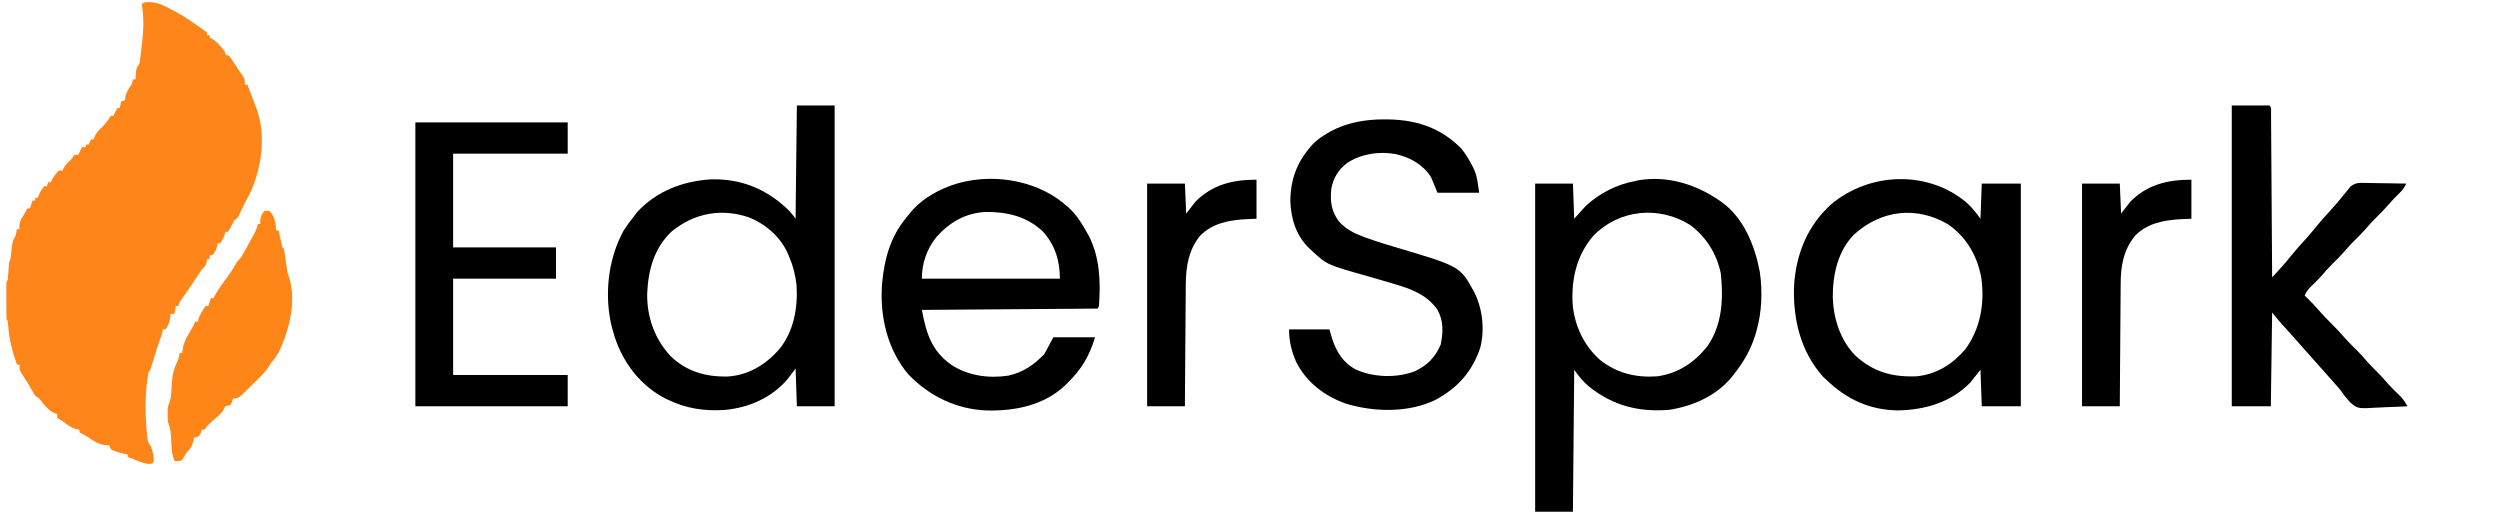 <?xml version="1.0" encoding="UTF-8"?>
<svg version="1.1" xmlns="http://www.w3.org/2000/svg" width="1920" height="397">
<path d="M0 0 C6.381 0.073 11.076 2.422 16.625 5.375 C17.545 5.844 18.466 6.313 19.414 6.797 C25.86 10.174 31.741 14.107 37.625 18.375 C38.344 18.865 39.064 19.355 39.805 19.859 C41.447 20.981 43.042 22.171 44.625 23.375 C44.625 24.035 44.625 24.695 44.625 25.375 C45.285 25.375 45.945 25.375 46.625 25.375 C46.625 26.035 46.625 26.695 46.625 27.375 C47.197 27.612 47.77 27.849 48.359 28.094 C51.113 29.651 52.793 31.5 54.875 33.875 C55.581 34.669 56.288 35.463 57.016 36.281 C58.625 38.375 58.625 38.375 58.625 40.375 C59.615 40.705 60.605 41.035 61.625 41.375 C63.02 43.125 63.02 43.125 64.438 45.375 C67.027 49.443 69.731 53.401 72.523 57.332 C73.625 59.375 73.625 59.375 73.625 63.375 C74.285 63.375 74.945 63.375 75.625 63.375 C76.343 65.289 77.06 67.202 77.773 69.117 C78.516 71.086 79.287 73.044 80.062 75 C80.305 75.679 80.547 76.359 80.797 77.059 C81.388 78.713 82.03 80.35 82.703 81.973 C90.04 102.406 86.732 125.813 78.359 145.324 C77.197 147.73 75.921 150.039 74.625 152.375 C74.02 153.595 73.421 154.818 72.828 156.043 C72.515 156.686 72.203 157.33 71.881 157.993 C71.263 159.267 70.647 160.543 70.035 161.82 C67.848 166.263 67.848 166.263 65.625 167.375 C64.591 169.357 63.593 171.359 62.625 173.375 C61.965 174.365 61.305 175.355 60.625 176.375 C59.965 176.375 59.305 176.375 58.625 176.375 C58.522 176.932 58.419 177.489 58.312 178.062 C57.483 180.852 56.282 182.989 54.625 185.375 C53.965 185.375 53.305 185.375 52.625 185.375 C52.47 186.489 52.47 186.489 52.312 187.625 C51.576 190.572 50.677 192.159 48.625 194.375 C47.965 194.375 47.305 194.375 46.625 194.375 C46.625 195.365 46.625 196.355 46.625 197.375 C45.965 197.375 45.305 197.375 44.625 197.375 C44.47 198.52 44.47 198.52 44.312 199.688 C43.547 202.681 42.786 203.299 40.625 205.375 C39.005 207.712 37.427 210.056 35.875 212.438 C32.32 217.844 28.694 223.177 24.902 228.422 C23.46 230.447 23.46 230.447 22.625 233.375 C21.965 233.375 21.305 233.375 20.625 233.375 C20.295 235.355 19.965 237.335 19.625 239.375 C18.635 239.375 17.645 239.375 16.625 239.375 C16.522 240.427 16.419 241.479 16.312 242.562 C15.646 246.261 14.875 248.405 12.625 251.375 C11.965 251.375 11.305 251.375 10.625 251.375 C10.522 252.035 10.419 252.695 10.312 253.375 C9.614 256.423 8.573 259.229 7.445 262.141 C6.275 265.33 5.341 268.578 4.383 271.836 C3.623 274.382 2.826 276.912 2 279.438 C1.76 280.171 1.52 280.904 1.273 281.66 C0.625 283.375 0.625 283.375 -0.375 284.375 C-3.057 299.979 -3.146 315.78 -1.5 331.5 C-1.422 332.264 -1.343 333.029 -1.263 333.816 C-0.838 338.044 -0.838 338.044 1.625 341.375 C3.007 345.444 4.005 349.064 3.625 353.375 C2.625 354.375 2.625 354.375 0.188 354.688 C-4.777 354.252 -8.832 352.322 -13.375 350.375 C-14.365 350.045 -15.355 349.715 -16.375 349.375 C-16.375 348.715 -16.375 348.055 -16.375 347.375 C-17.035 347.272 -17.695 347.169 -18.375 347.062 C-20.872 346.49 -23.207 345.831 -25.625 345 C-26.311 344.765 -26.997 344.531 -27.703 344.289 C-29.375 343.375 -29.375 343.375 -30.375 340.375 C-31.53 340.313 -32.685 340.251 -33.875 340.188 C-38.938 339.562 -42.245 337.2 -46.375 334.375 C-48.689 333.005 -51.031 331.694 -53.375 330.375 C-53.375 329.715 -53.375 329.055 -53.375 328.375 C-54.093 328.282 -54.811 328.189 -55.551 328.094 C-58.85 327.254 -60.833 325.89 -63.562 323.875 C-66.848 321.425 -66.848 321.425 -70.375 319.375 C-70.375 318.385 -70.375 317.395 -70.375 316.375 C-71.097 316.148 -71.819 315.921 -72.562 315.688 C-76.925 313.651 -79.549 310.42 -82.5 306.688 C-84.341 304.183 -84.341 304.183 -87.375 302.375 C-88.366 300.724 -89.35 299.067 -90.27 297.375 C-91.425 295.285 -92.664 293.27 -93.938 291.25 C-94.564 290.248 -94.564 290.248 -95.203 289.227 C-96.181 287.682 -97.181 286.151 -98.188 284.625 C-99.375 282.375 -99.375 282.375 -99.375 278.375 C-100.035 278.375 -100.695 278.375 -101.375 278.375 C-104.961 268.088 -107.448 258.766 -108.129 247.879 C-108.224 245.379 -108.224 245.379 -109.375 243.375 C-109.473 241.209 -109.506 239.04 -109.508 236.871 C-109.509 235.574 -109.51 234.276 -109.512 232.939 C-109.51 232.263 -109.508 231.586 -109.505 230.889 C-109.5 228.817 -109.505 226.746 -109.512 224.674 C-109.51 223.378 -109.509 222.082 -109.508 220.746 C-109.507 219.549 -109.506 218.352 -109.504 217.119 C-109.375 214.375 -109.375 214.375 -108.375 213.375 C-108.165 211.066 -108.007 208.752 -107.875 206.438 C-107.485 199.595 -107.485 199.595 -106.375 197.375 C-105.939 194.211 -105.558 191.048 -105.213 187.873 C-104.787 184.337 -104.388 182.395 -102.375 179.375 C-101.99 177.72 -101.647 176.053 -101.375 174.375 C-100.715 174.375 -100.055 174.375 -99.375 174.375 C-99.425 173.647 -99.476 172.918 -99.527 172.168 C-99.354 168.989 -98.562 167.398 -96.938 164.688 C-96.259 163.537 -96.259 163.537 -95.566 162.363 C-95.173 161.707 -94.78 161.051 -94.375 160.375 C-93.88 159.385 -93.88 159.385 -93.375 158.375 C-92.715 158.375 -92.055 158.375 -91.375 158.375 C-90.715 156.395 -90.055 154.415 -89.375 152.375 C-88.715 152.375 -88.055 152.375 -87.375 152.375 C-87.375 151.715 -87.375 151.055 -87.375 150.375 C-86.715 150.375 -86.055 150.375 -85.375 150.375 C-84.973 149.261 -84.973 149.261 -84.562 148.125 C-83.422 145.484 -82.281 143.519 -80.375 141.375 C-79.715 141.375 -79.055 141.375 -78.375 141.375 C-78.045 140.385 -77.715 139.395 -77.375 138.375 C-76.715 138.375 -76.055 138.375 -75.375 138.375 C-75.127 137.818 -74.88 137.261 -74.625 136.688 C-73.136 133.933 -71.491 131.683 -69.375 129.375 C-68.385 129.375 -67.395 129.375 -66.375 129.375 C-66.148 128.818 -65.921 128.261 -65.688 127.688 C-64.016 124.742 -61.792 122.732 -59.375 120.375 C-58.385 118.89 -58.385 118.89 -57.375 117.375 C-56.385 117.375 -55.395 117.375 -54.375 117.375 C-54.066 116.756 -53.756 116.138 -53.438 115.5 C-52.75 114.125 -52.062 112.75 -51.375 111.375 C-50.385 111.375 -49.395 111.375 -48.375 111.375 C-48.375 110.715 -48.375 110.055 -48.375 109.375 C-47.715 109.375 -47.055 109.375 -46.375 109.375 C-45.385 107.395 -45.385 107.395 -44.375 105.375 C-43.715 105.375 -43.055 105.375 -42.375 105.375 C-42.148 104.653 -41.921 103.931 -41.688 103.188 C-40.106 99.798 -38.076 97.95 -35.375 95.375 C-32.013 91.631 -32.013 91.631 -29.375 87.375 C-28.715 87.375 -28.055 87.375 -27.375 87.375 C-27.066 86.756 -26.756 86.138 -26.438 85.5 C-25.75 84.125 -25.062 82.75 -24.375 81.375 C-23.715 81.375 -23.055 81.375 -22.375 81.375 C-22.045 79.725 -21.715 78.075 -21.375 76.375 C-20.385 76.045 -19.395 75.715 -18.375 75.375 C-18.293 74.509 -18.21 73.642 -18.125 72.75 C-17.265 68.88 -15.622 66.605 -13.375 63.375 C-12.606 61.149 -12.606 61.149 -12.375 59.375 C-11.715 59.375 -11.055 59.375 -10.375 59.375 C-10.302 58.453 -10.302 58.453 -10.227 57.512 C-10.152 56.703 -10.077 55.895 -10 55.062 C-9.93 54.262 -9.861 53.461 -9.789 52.637 C-9.375 50.375 -9.375 50.375 -7.375 47.375 C-6.825 44.85 -6.825 44.85 -6.523 42 C-6.395 40.931 -6.266 39.863 -6.133 38.762 C-6.006 37.644 -5.88 36.526 -5.75 35.375 C-5.616 34.288 -5.482 33.202 -5.344 32.082 C-4.314 23.285 -3.803 14.564 -4.938 5.75 C-5.123 4.296 -5.282 2.838 -5.375 1.375 C-3.79 -0.21 -2.2 0.09 0 0 Z " fill="#FE851A" transform="translate(114.375,1.625)"/>
<path d="M0 0 C17.303 12.326 25.774 33.732 29.533 53.852 C31.694 68.416 31.108 84.851 27 99 C26.698 100.06 26.397 101.119 26.086 102.211 C22.588 113.502 17.253 122.703 10 132 C9.184 133.067 9.184 133.067 8.352 134.156 C-2.686 147.725 -19.062 155.767 -36 159 C-37.702 159.34 -37.702 159.34 -39.438 159.688 C-62.997 161.754 -83.097 156.679 -101.562 141.957 C-106.373 137.866 -109.178 134.351 -113 129 C-113.33 164.97 -113.66 200.94 -114 238 C-123.57 238 -133.14 238 -143 238 C-143 154.84 -143 71.68 -143 -14 C-133.43 -14 -123.86 -14 -114 -14 C-113.67 -5.09 -113.34 3.82 -113 13 C-110.03 9.7 -107.06 6.4 -104 3 C-93.121 -6.836 -80.453 -13.322 -66 -16 C-65.225 -16.182 -64.451 -16.364 -63.652 -16.551 C-40.829 -20.416 -18.438 -13.092 0 0 Z M-98.188 25.938 C-111.11 40.959 -115.313 59.177 -114.211 78.656 C-112.716 95.232 -105.429 110.791 -92.812 121.688 C-79.973 131.769 -65.141 135.238 -49 134 C-33.063 131.665 -20.648 123.422 -10.75 110.938 C0.733 94.446 1.655 74.44 -0.426 55.027 C-3.466 39.976 -11.652 27.005 -23.883 17.84 C-47.766 2.841 -78.327 5.713 -98.188 25.938 Z " fill="#000000" transform="translate(1322,155)"/>
<path d="M0 0 C9.57 0 19.14 0 29 0 C29 76.23 29 152.46 29 231 C19.43 231 9.86 231 0 231 C-0.33 221.43 -0.66 211.86 -1 202 C-2.98 204.64 -4.96 207.28 -7 210 C-19.32 224.5 -36.733 232.085 -55.441 233.836 C-70.961 234.831 -84.928 232.812 -99 226 C-100.183 225.43 -100.183 225.43 -101.391 224.848 C-120.184 215.09 -133.614 197.438 -140.004 177.473 C-140.333 176.327 -140.661 175.181 -141 174 C-141.478 172.42 -141.478 172.42 -141.965 170.809 C-148.124 146.315 -145.238 118.175 -133 96 C-130.544 92.139 -127.881 88.552 -125 85 C-124.216 83.948 -123.433 82.896 -122.625 81.812 C-107.541 65.651 -87.872 58.209 -66.188 56.742 C-43.752 56.074 -24.288 63.647 -7.91 78.953 C-5.254 81.539 -3.065 83.903 -1 87 C-0.505 43.935 -0.505 43.935 0 0 Z M-96 96.621 C-109.625 109.303 -114.197 126.491 -114.957 144.452 C-115.262 162.543 -109.156 179.618 -96.688 192.812 C-84.599 204.267 -70.231 208.371 -53.879 208.211 C-37.631 207.327 -24.784 199.624 -14 187.809 C-2.435 173.876 0.864 155.711 -0.25 138.031 C-1.14 130.216 -2.858 123.206 -6 116 C-6.275 115.318 -6.549 114.636 -6.832 113.934 C-12.521 101.074 -23.468 91.514 -36.25 86.125 C-57.51 78.703 -78.575 82.497 -96 96.621 Z " fill="#000000" transform="translate(612,81)"/>
<path d="M0 0 C4.774 4.049 7.422 7.73 11.375 13 C11.705 4.09 12.035 -4.82 12.375 -14 C22.275 -14 32.175 -14 42.375 -14 C42.375 42.43 42.375 98.86 42.375 157 C32.475 157 22.575 157 12.375 157 C12.045 147.76 11.715 138.52 11.375 129 C8.735 132.3 6.095 135.6 3.375 139 C-11.512 154.108 -31.254 159.791 -51.938 160.188 C-73.582 159.909 -91.069 151.887 -106.625 137 C-107.512 136.196 -108.399 135.391 -109.312 134.562 C-126.721 115.272 -132.838 89.82 -131.773 64.371 C-130.257 40.084 -121.57 18.448 -103.254 1.852 C-73.998 -22.583 -29.874 -24.474 0 0 Z M-85.625 25 C-98.247 37.829 -102.163 56.101 -102.045 73.462 C-101.566 89.632 -96.281 106.162 -84.84 117.977 C-70.815 130.79 -56.262 134.738 -37.625 134 C-22.468 132.508 -10.205 124.792 -0.426 113.449 C11.37 97.406 14.669 78.181 12.066 58.686 C9.11 41.911 0.923 27.505 -13.062 17.562 C-37.395 2.989 -64.671 6.144 -85.625 25 Z " fill="#000000" transform="translate(1509.625,155)"/>
<path d="M0 0 C0.699 0.603 1.397 1.207 2.117 1.828 C2.795 2.411 3.473 2.993 4.172 3.594 C10.171 9.149 14.171 15.716 18.117 22.828 C18.603 23.702 19.089 24.576 19.59 25.477 C27.886 41.968 28.44 60.74 27.117 78.828 C26.787 79.488 26.457 80.148 26.117 80.828 C-18.433 81.158 -62.983 81.488 -108.883 81.828 C-105.468 100.038 -101.422 113.253 -86.195 124.078 C-73.052 132.472 -57.777 134.566 -42.488 132.332 C-31.017 129.726 -23.051 124.205 -14.883 115.828 C-12.573 111.538 -10.263 107.248 -7.883 102.828 C2.677 102.828 13.237 102.828 24.117 102.828 C19.744 117.405 13.755 127.329 3.117 137.828 C2.437 138.507 1.756 139.187 1.055 139.887 C-15.325 155.209 -37.375 159.546 -59.098 159.078 C-82.448 158.139 -103.124 148.097 -119.203 131.422 C-135.583 112.151 -141.387 86.194 -139.438 61.385 C-137.596 41.96 -132.855 24.918 -119.883 9.828 C-119.387 9.177 -118.89 8.526 -118.379 7.855 C-110.714 -1.807 -99.335 -8.906 -87.883 -13.172 C-87.111 -13.466 -86.339 -13.76 -85.543 -14.062 C-57.487 -23.585 -23.007 -18.831 0 0 Z M-97.668 25.801 C-105.151 35.121 -108.883 45.981 -108.883 57.828 C-73.903 57.828 -38.923 57.828 -2.883 57.828 C-2.883 44.116 -6.639 31.69 -16.148 21.445 C-28.522 9.908 -43.506 6.467 -60.031 6.613 C-75.587 7.481 -87.362 14.413 -97.668 25.801 Z " fill="#000000" transform="translate(816.883,156.172)"/>
<path d="M0 0 C0.997 0.006 1.994 0.011 3.021 0.017 C24.781 0.369 43.531 6.477 59.125 22.375 C62.405 26.307 64.879 30.545 67.25 35.062 C67.584 35.681 67.918 36.3 68.263 36.938 C71.529 43.556 71.649 48.346 72.875 56.312 C62.315 56.312 51.755 56.312 40.875 56.312 C39.225 52.352 37.575 48.392 35.875 44.312 C29.578 34.571 20.065 29.304 8.957 26.696 C-3.818 24.341 -17.159 26.31 -28.188 33.25 C-35.072 38.301 -39.111 44.836 -40.668 53.246 C-41.701 62.791 -40.717 70.309 -34.992 78.184 C-29.733 84.18 -23.309 87.458 -15.906 90.172 C-15.214 90.428 -14.521 90.685 -13.808 90.949 C-5.642 93.924 2.671 96.402 11 98.875 C58.289 112.962 58.289 112.962 69.026 132.569 C75.515 145.425 77.197 160.959 73.812 175.062 C67.657 193.7 56.249 206.477 38.875 215.625 C18.245 225.472 -8.052 224.863 -29.598 218.246 C-45.901 212.468 -59.732 201.979 -67.598 186.395 C-71.242 178.18 -73.125 170.299 -73.125 161.312 C-62.895 161.312 -52.665 161.312 -42.125 161.312 C-41.465 163.561 -40.805 165.809 -40.125 168.125 C-36.786 178.499 -31.642 186.993 -21.719 192.164 C-8.155 198.17 9.174 198.762 23.148 193.562 C32.844 189.117 38.843 183.065 43.25 173.25 C45.246 163.87 45.69 154.691 40.75 146.062 C32.758 134.669 20.618 130.222 7.75 126.438 C6.624 126.097 5.498 125.757 4.338 125.406 C-1.291 123.713 -6.934 122.076 -12.594 120.488 C-43.928 111.675 -43.928 111.675 -55.125 101.312 C-55.758 100.747 -56.391 100.181 -57.043 99.598 C-67.519 89.747 -71.511 77.138 -72.16 62.93 C-71.986 45.041 -66.546 31.644 -54.52 18.641 C-51.037 15.255 -47.334 12.709 -43.125 10.312 C-42.502 9.946 -41.88 9.58 -41.238 9.203 C-28.749 2.395 -14.07 -0.085 0 0 Z " fill="#000000" transform="translate(1063.125,91.688)"/>
<path d="M0 0 C9.57 0 19.14 0 29 0 C30.685 1.685 30.143 3.783 30.158 6.094 C30.168 7.197 30.178 8.301 30.188 9.438 C30.197 11.27 30.197 11.27 30.205 13.139 C30.215 14.417 30.225 15.695 30.235 17.011 C30.262 20.526 30.283 24.04 30.303 27.554 C30.325 31.223 30.353 34.892 30.379 38.561 C30.429 45.513 30.474 52.465 30.517 59.417 C30.567 67.33 30.622 75.243 30.677 83.156 C30.791 99.437 30.898 115.718 31 132 C32.575 130.283 34.147 128.564 35.719 126.844 C36.595 125.887 37.471 124.929 38.373 123.943 C40.832 121.188 43.184 118.376 45.5 115.5 C49.338 110.743 53.396 106.242 57.535 101.746 C59.927 99.081 62.193 96.352 64.438 93.562 C68.091 89.032 71.937 84.752 75.901 80.496 C79.775 76.31 83.384 71.942 86.93 67.473 C87.613 66.657 88.296 65.841 89 65 C89.677 64.134 90.354 63.268 91.052 62.376 C95.143 59.079 98.14 59.357 103.238 59.512 C104.119 59.519 105 59.526 105.907 59.533 C108.71 59.561 111.51 59.624 114.312 59.688 C116.217 59.713 118.121 59.735 120.025 59.756 C124.684 59.811 129.342 59.897 134 60 C132.474 63.216 130.902 65.288 128.312 67.75 C125.62 70.37 123.062 73.016 120.625 75.875 C117.884 79.067 114.993 82.043 112 85 C108.414 88.542 105.051 92.176 101.777 96.004 C99.049 99.068 96.103 101.905 93.184 104.785 C91.22 106.777 89.379 108.813 87.562 110.938 C84.055 115.031 80.243 118.772 76.41 122.559 C73.737 125.266 71.263 128.094 68.797 130.988 C65.995 134.125 62.956 137.015 59.918 139.922 C58.106 141.885 57.039 143.558 56 146 C56.496 146.485 56.993 146.969 57.504 147.469 C60.9 150.82 64.215 154.182 67.312 157.812 C70.223 161.202 73.322 164.365 76.5 167.5 C80.24 171.19 83.782 174.975 87.191 178.973 C90.174 182.316 93.404 185.411 96.59 188.559 C99.269 191.272 101.746 194.108 104.223 197.004 C106.233 199.261 108.348 201.377 110.5 203.5 C113.881 206.836 117.023 210.281 120.105 213.891 C123.161 217.293 126.47 220.437 129.766 223.605 C131.949 225.945 133.404 228.243 135 231 C129.524 231.325 124.053 231.559 118.569 231.714 C116.71 231.779 114.852 231.867 112.995 231.981 C96.746 232.947 96.746 232.947 91.155 228.196 C88.046 225.057 85.529 221.615 83 218 C81.791 216.587 80.567 215.186 79.312 213.812 C78.783 213.2 78.253 212.588 77.707 211.957 C75.664 209.614 73.583 207.307 71.5 205 C68.236 201.383 65.012 197.736 61.812 194.062 C59.728 191.69 57.616 189.344 55.5 187 C52.24 183.387 49.019 179.745 45.824 176.074 C42.957 172.814 40.034 169.606 37.113 166.395 C34.997 163.997 32.998 161.497 31 159 C30.67 182.76 30.34 206.52 30 231 C20.1 231 10.2 231 0 231 C0 154.77 0 78.54 0 0 Z " fill="#000000" transform="translate(1714,81)"/>
<path d="M0 0 C38.61 0 77.22 0 117 0 C117 7.92 117 15.84 117 24 C87.96 24 58.92 24 29 24 C29 47.76 29 71.52 29 96 C55.07 96 81.14 96 108 96 C108 103.92 108 111.84 108 120 C81.93 120 55.86 120 29 120 C29 144.42 29 168.84 29 194 C58.04 194 87.08 194 117 194 C117 201.92 117 209.84 117 218 C78.39 218 39.78 218 0 218 C0 146.06 0 74.12 0 0 Z " fill="#000000" transform="translate(319,94)"/>
<path d="M0 0 C1.32 0 2.64 0 4 0 C8.165 4.641 8.734 9.021 9 15 C9.66 15 10.32 15 11 15 C11.205 15.927 11.41 16.854 11.621 17.809 C11.891 19.006 12.16 20.204 12.438 21.438 C12.704 22.632 12.971 23.827 13.246 25.059 C13.701 27.87 13.701 27.87 15 29 C15.271 30.34 15.49 31.69 15.684 33.043 C15.868 34.283 15.868 34.283 16.057 35.549 C16.308 37.288 16.558 39.028 16.807 40.768 C16.931 41.601 17.055 42.434 17.184 43.293 C17.292 44.051 17.401 44.809 17.513 45.591 C17.966 48.119 17.966 48.119 19.026 50.919 C24.809 69.208 19.274 91.13 11.375 107.938 C9.557 111.253 7.472 114.129 5 117 C4.246 118.253 4.246 118.253 3.477 119.531 C0.175 124.536 -4.314 128.562 -8.562 132.75 C-9.426 133.612 -10.289 134.475 -11.178 135.363 C-19.875 144 -19.875 144 -24 144 C-24.247 144.804 -24.495 145.609 -24.75 146.438 C-25.163 147.283 -25.575 148.129 -26 149 C-27.323 149.372 -28.657 149.706 -30 150 C-30.704 151.314 -31.363 152.652 -32 154 C-34.542 156.754 -37.22 159.207 -40.125 161.562 C-42.55 163.618 -44.136 165.483 -46 168 C-46.66 168 -47.32 168 -48 168 C-48.371 169.207 -48.371 169.207 -48.75 170.438 C-50 173 -50 173 -52.125 173.812 C-52.744 173.874 -53.362 173.936 -54 174 C-54.186 175.114 -54.186 175.114 -54.375 176.25 C-55.36 180.582 -56.913 182.913 -60 186 C-61.023 187.653 -62.026 189.318 -63 191 C-64 192 -64 192 -66.562 192.062 C-67.367 192.042 -68.171 192.021 -69 192 C-71.31 186.187 -71.394 180.789 -71.566 174.633 C-71.745 170.021 -72.466 166.389 -74 162 C-74.266 158.965 -74.266 158.965 -74.25 155.938 C-74.255 154.936 -74.26 153.934 -74.266 152.902 C-74 150 -74 150 -73.014 147.63 C-71.981 144.949 -71.671 142.87 -71.508 140.016 C-71.442 139.08 -71.376 138.144 -71.309 137.18 C-71.187 135.243 -71.073 133.305 -70.965 131.367 C-70.545 125.587 -69.528 121.062 -66.909 115.872 C-65.821 113.631 -65.318 111.465 -65 109 C-64.34 109 -63.68 109 -63 109 C-62.906 107.983 -62.812 106.966 -62.715 105.918 C-61.954 101.749 -60.65 98.98 -58.562 95.312 C-57.945 94.216 -57.328 93.119 -56.691 91.988 C-55.854 90.509 -55.854 90.509 -55 89 C-54.322 87.672 -53.65 86.342 -53 85 C-52.34 85 -51.68 85 -51 85 C-50.885 84.428 -50.771 83.855 -50.652 83.266 C-49.938 80.785 -48.927 78.936 -47.562 76.75 C-46.915 75.69 -46.915 75.69 -46.254 74.609 C-45.84 74.078 -45.426 73.547 -45 73 C-44.34 73 -43.68 73 -43 73 C-42.34 71.02 -41.68 69.04 -41 67 C-40.34 67 -39.68 67 -39 67 C-38.752 66.464 -38.505 65.927 -38.25 65.375 C-35.651 60.437 -32.303 56.045 -29 51.562 C-26.717 48.449 -24.548 45.384 -22.688 42 C-21 39 -21 39 -19.535 37.555 C-17.853 35.851 -16.88 34.233 -15.75 32.125 C-15.327 31.34 -14.904 30.555 -14.469 29.746 C-13.984 28.84 -13.499 27.934 -13 27 C-12.392 25.898 -11.783 24.796 -11.156 23.66 C-10.213 21.941 -10.213 21.941 -9.25 20.188 C-8.657 19.109 -8.064 18.03 -7.453 16.918 C-6.269 14.54 -5.477 12.591 -5 10 C-4.34 10 -3.68 10 -3 10 C-3.062 9.278 -3.124 8.556 -3.188 7.812 C-2.959 4.39 -2.135 2.668 0 0 Z " fill="#FE8619" transform="translate(203,162)"/>
<path d="M0 0 C0 9.9 0 19.8 0 30 C-3.836 30.155 -3.836 30.155 -7.75 30.312 C-20.757 31.01 -33.903 33.336 -43.312 43.062 C-52.154 53.815 -54.288 67.17 -54.319 80.682 C-54.329 81.698 -54.339 82.714 -54.349 83.76 C-54.38 87.082 -54.397 90.404 -54.414 93.727 C-54.433 96.044 -54.452 98.361 -54.473 100.679 C-54.524 106.752 -54.564 112.824 -54.601 118.897 C-54.641 125.105 -54.692 131.312 -54.742 137.52 C-54.839 149.68 -54.922 161.84 -55 174 C-64.57 174 -74.14 174 -84 174 C-84 117.57 -84 61.14 -84 3 C-74.43 3 -64.86 3 -55 3 C-54.67 10.59 -54.34 18.18 -54 26 C-51.69 23.03 -49.38 20.06 -47 17 C-33.917 3.687 -18.163 0 0 0 Z " fill="#000000" transform="translate(965,138)"/>
<path d="M0 0 C0 9.9 0 19.8 0 30 C-3.836 30.155 -3.836 30.155 -7.75 30.312 C-20.771 31.011 -33.948 33.323 -43.312 43.125 C-52.149 53.89 -54.288 66.216 -54.319 79.774 C-54.329 80.8 -54.339 81.825 -54.349 82.882 C-54.38 86.236 -54.397 89.591 -54.414 92.945 C-54.433 95.285 -54.452 97.625 -54.473 99.965 C-54.524 106.097 -54.564 112.229 -54.601 118.361 C-54.641 124.629 -54.692 130.896 -54.742 137.164 C-54.839 149.443 -54.922 161.721 -55 174 C-64.57 174 -74.14 174 -84 174 C-84 117.57 -84 61.14 -84 3 C-74.43 3 -64.86 3 -55 3 C-54.67 10.59 -54.34 18.18 -54 26 C-51.69 23.03 -49.38 20.06 -47 17 C-33.917 3.687 -18.163 0 0 0 Z " fill="#000000" transform="translate(1683,138)"/>
<path d="M0 0 C1.32 0.33 2.64 0.66 4 1 C3.216 1.763 2.433 2.526 1.625 3.312 C-1.073 5.909 -1.073 5.909 -3 9 C-2.443 5.656 -1.648 2.967 0 0 Z " fill="#FE8E0D" transform="translate(203,162)"/>
</svg>
